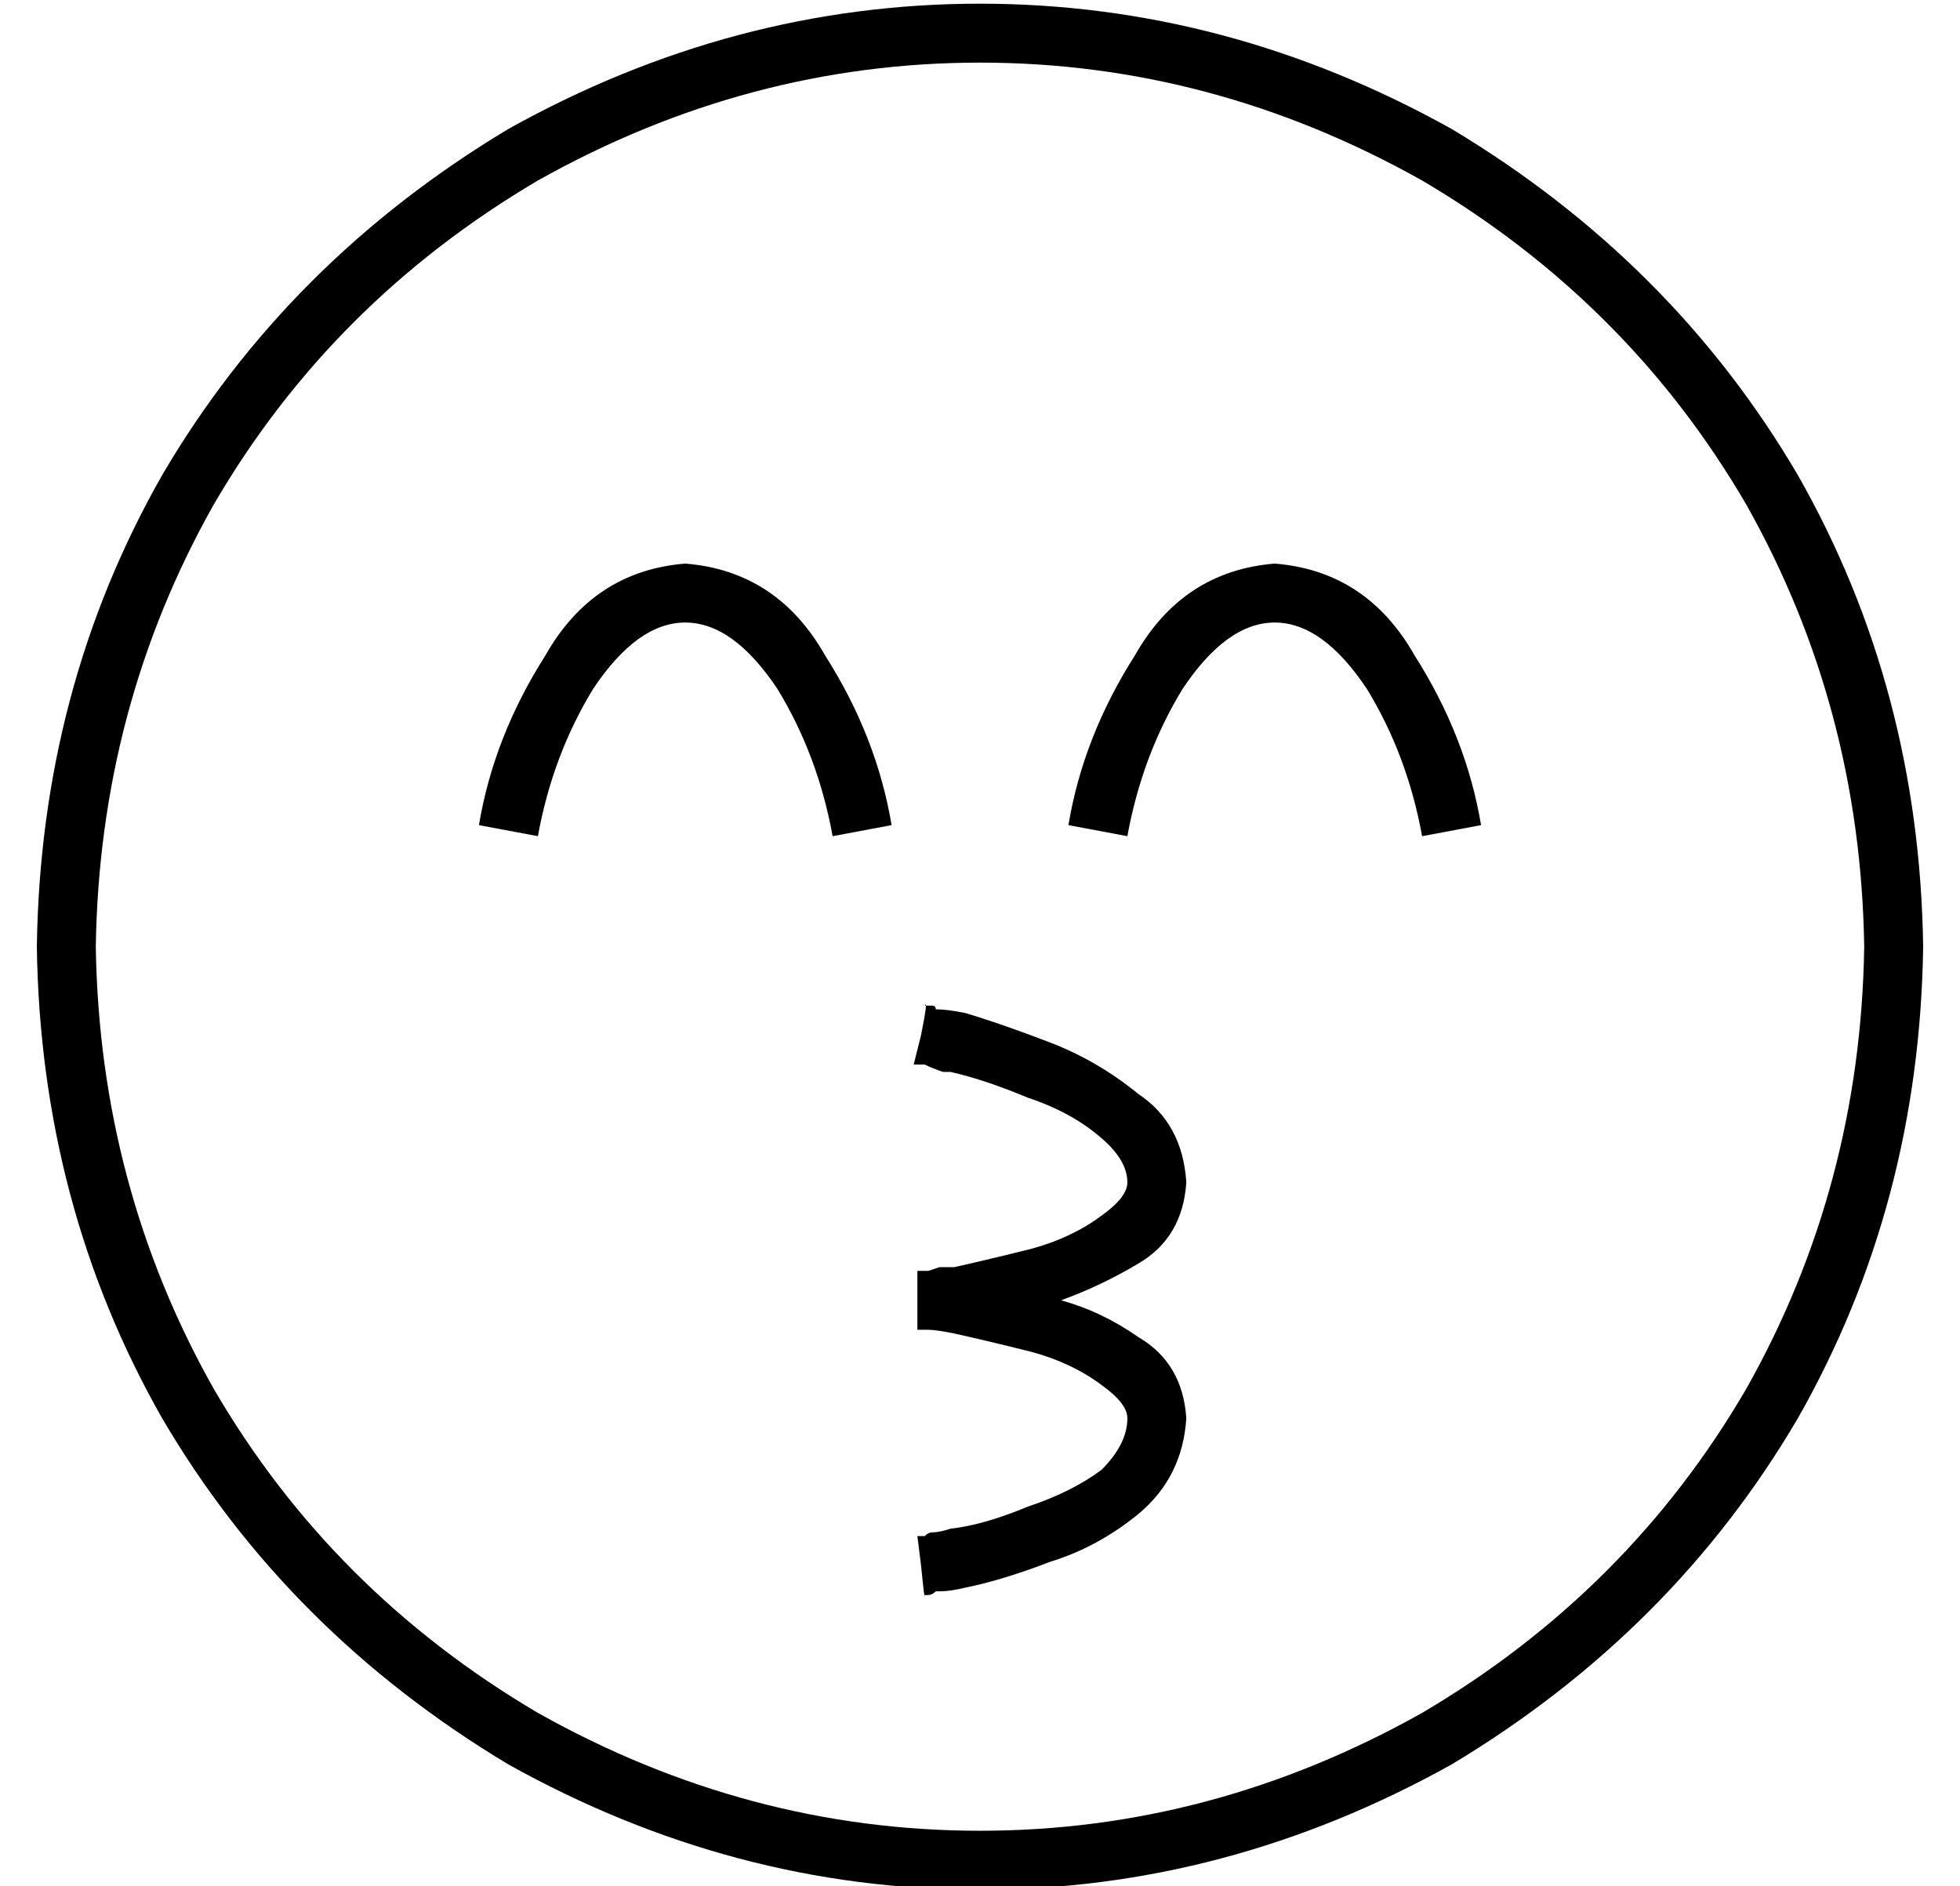 <?xml version="1.0" standalone="no"?>
<!DOCTYPE svg PUBLIC "-//W3C//DTD SVG 1.1//EN" "http://www.w3.org/Graphics/SVG/1.1/DTD/svg11.dtd" >
<svg xmlns="http://www.w3.org/2000/svg" xmlns:xlink="http://www.w3.org/1999/xlink" version="1.1" viewBox="-10 -40 532 512">
   <path fill="currentColor"
d="M496 217q-1 -65 -32 -120v0v0q-32 -55 -88 -88q-57 -32 -120 -32t-120 32q-56 33 -88 88q-31 55 -32 120q1 65 32 120q32 55 88 88q57 32 120 32t120 -32q56 -33 88 -88q31 -55 32 -120v0zM0 217q1 -70 34 -128v0v0q34 -58 94 -94q61 -34 128 -34t128 34q60 36 94 94
q33 58 34 128q-1 70 -34 128q-34 58 -94 94q-61 34 -128 34t-128 -34q-60 -36 -94 -94q-33 -58 -34 -128v0zM240 241q2 -10 1 -8v0v0v0v0v0v0h1v0v0v0h1q1 0 1 1q3 0 8 1q10 3 23 8t24 14q12 8 13 24q-1 15 -13 22q-10 6 -21 10q11 3 21 10q12 7 13 22q-1 16 -13 26
q-11 9 -24 13q-13 5 -23 7q-4 1 -7 1h-1q-1 1 -2 1h-1v0v0v0v0v0v0v0v0v0q0 2 -1 -8l-1 -8v0v0v0v0v0v0v0h2q1 -1 2 -1q2 0 5 -1q9 -1 21 -6q12 -4 20 -10q7 -7 7 -14q0 -4 -7 -9q-8 -6 -19 -9q-12 -3 -21 -5q-5 -1 -7 -1h-1h-1h-1v0v0v0v0v0v0v0v0v0v0v0v-16v0v0v0v0v0v0v0
v0v0v0v0h1v0h1h1t3 -1h4q9 -2 21 -5q11 -3 19 -9q7 -5 7 -9q0 -6 -7 -12q-8 -7 -20 -11q-12 -5 -21 -7h-2q-3 -1 -5 -2h-1h-1v0v0h-1v0v0v0v0v0l2 -8v0zM151 147q-11 18 -15 40l-16 -3v0q4 -24 18 -46q13 -23 38 -25q25 2 38 25q14 22 18 46l-16 3v0q-4 -22 -15 -40
q-12 -18 -25 -18t-25 18v0zM296 187l-16 -3l16 3l-16 -3q4 -24 18 -46q13 -23 38 -25q25 2 38 25q14 22 18 46l-16 3v0q-4 -22 -15 -40q-12 -18 -25 -18t-25 18q-11 18 -15 40v0z" />
</svg>
